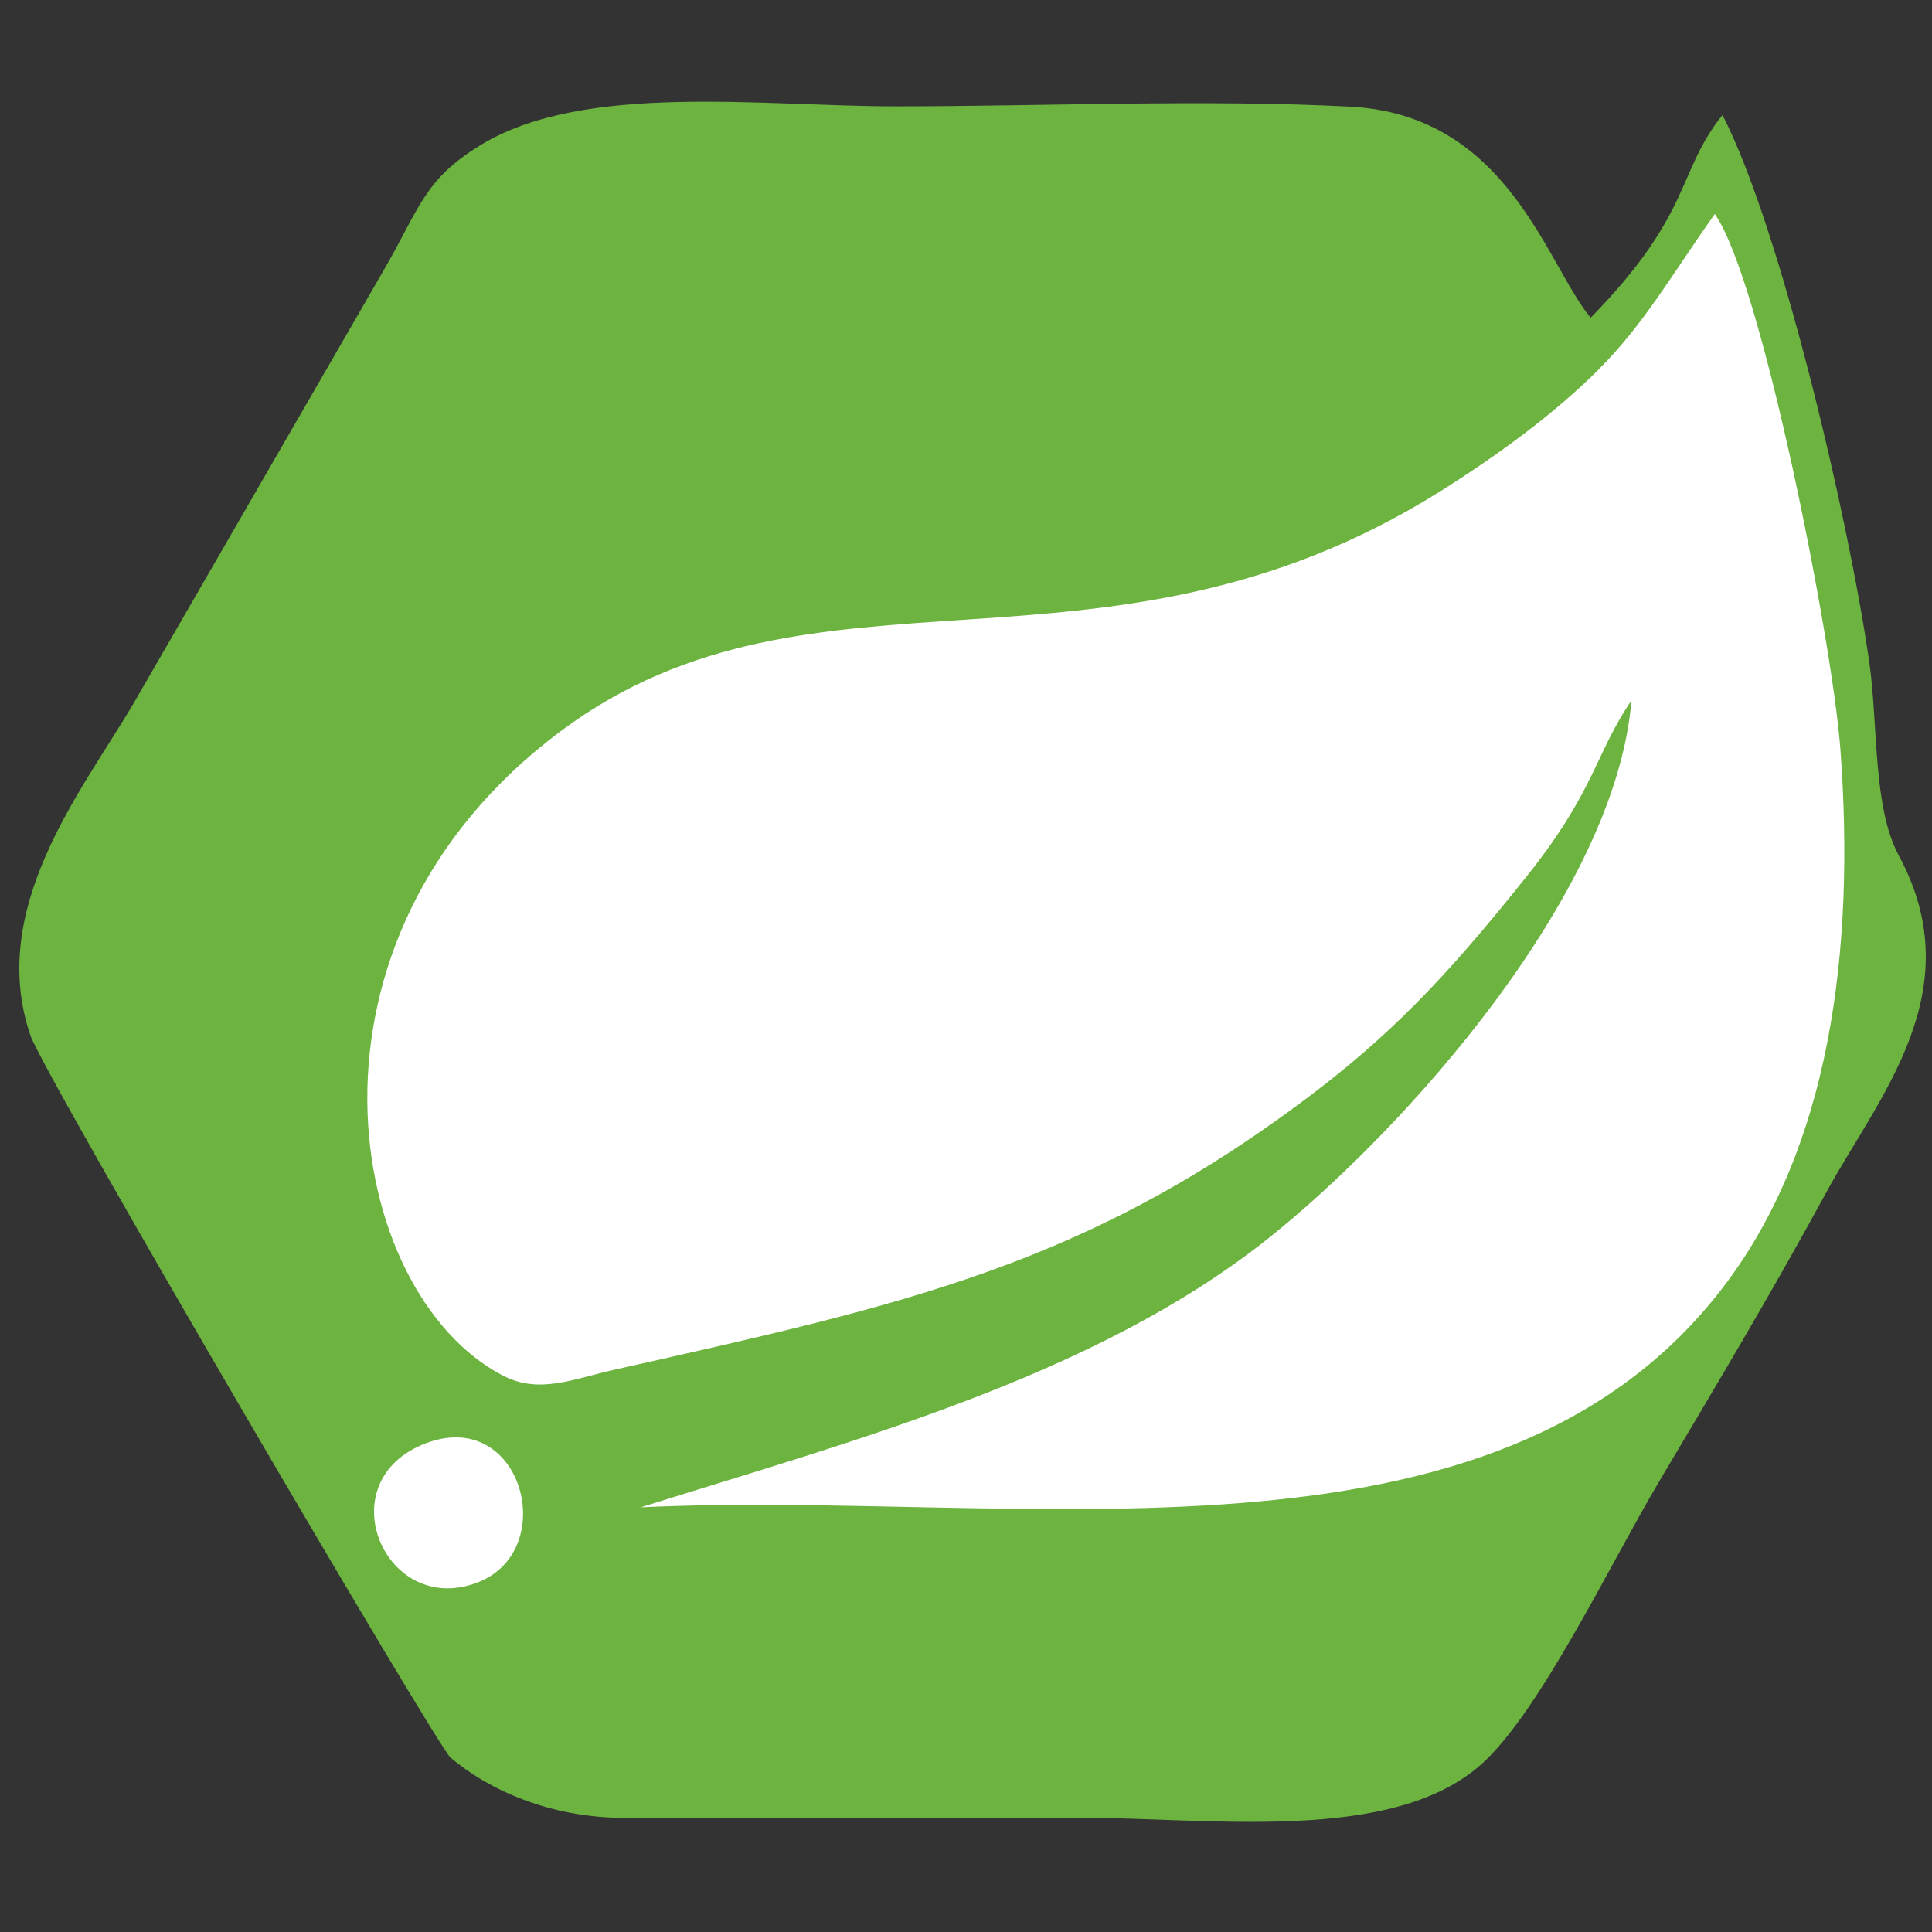 <?xml version="1.0" encoding="UTF-8"?>
<!DOCTYPE svg PUBLIC "-//W3C//DTD SVG 1.1//EN" "http://www.w3.org/Graphics/SVG/1.1/DTD/svg11.dtd">
<!-- Creator: CorelDRAW 2020 (64-Bit) -->
<svg xmlns="http://www.w3.org/2000/svg" xml:space="preserve" width="1.042in" height="1.042in" version="1.1" style="shape-rendering:geometricPrecision; text-rendering:geometricPrecision; image-rendering:optimizeQuality; fill-rule:evenodd; clip-rule:evenodd"
viewBox="0 0 1041.66 1041.66"
 xmlns:xlink="http://www.w3.org/1999/xlink"
 xmlns:xodm="http://www.corel.com/coreldraw/odm/2003">
 <rect x="0" y="0" width="1041.66" height="1041.66" fill="#333333" stroke="none"/>
 <defs>
  <style type="text/css">
   <![CDATA[
    .fil0 {fill:#6CB33F}
    .fil1 {fill:white}
   ]]>
  </style>
 </defs>
 <g id="Layer_x0020_1">
  <path class="fil0" d="M928.69 62.04c-24.8,30.87 -15.8,52.81 -71.07,109.27 -23.76,-28.46 -44.28,-109.34 -129.66,-113.81 -77.45,-4.05 -166.33,-0.17 -245.04,-0.17 -72.48,0 -167.85,-13.12 -223.66,20.8 -30.93,18.8 -33.06,34.44 -52.68,68.08l-135.52 234.67c-27.51,46.2 -78.02,109.33 -54.63,177.42 7.39,21.52 219.19,383.22 226.52,389.39 20.93,17.64 53.62,32.12 92.61,32.43 81.69,0.65 163.76,-0.09 245.5,-0.09 72.12,0 168.64,14.04 217.06,-28.31 31.57,-27.61 70.17,-108.81 96.69,-153.41 31.53,-53.02 60.08,-100.78 89.87,-155.44 28.1,-51.57 78.65,-108.39 39.06,-181.65 -14.11,-26.11 -11.02,-70.56 -15.96,-104.75 -11.27,-78.13 -48.05,-234.45 -79.08,-294.42z"/>
  <path class="fil1" d="M879.6 377.68c-8.41,104.05 -122.12,231.39 -195.92,290.1 -93.65,74.51 -222.91,108.66 -338.25,144.91 205.92,-9.82 462.03,43.91 585.28,-120.87 55.2,-73.8 69.77,-177.29 61.55,-287.96 -4.4,-59.19 -42.77,-253.45 -67.72,-288.47 -24.13,34.11 -37.77,58.79 -62.57,83.76 -22.57,22.72 -53.35,45.67 -85.8,65.98 -181.35,113.53 -336.59,27.09 -473.34,128.71 -151.92,112.9 -116.88,303.25 -31.92,347.71 19.75,10.34 37.8,2.01 60.2,-3.02 157.01,-35.3 255.62,-56.09 379.52,-151.04 45.16,-34.61 75.65,-68.85 112.44,-114.93 37.07,-46.43 36.93,-66.14 56.53,-94.86z"/>
  <path class="fil1" d="M229.34 778.26c-53.33,20.51 -21.66,94.28 28.26,74.9 44.65,-17.34 23.84,-94.93 -28.26,-74.9z"/>
 </g>
</svg>
